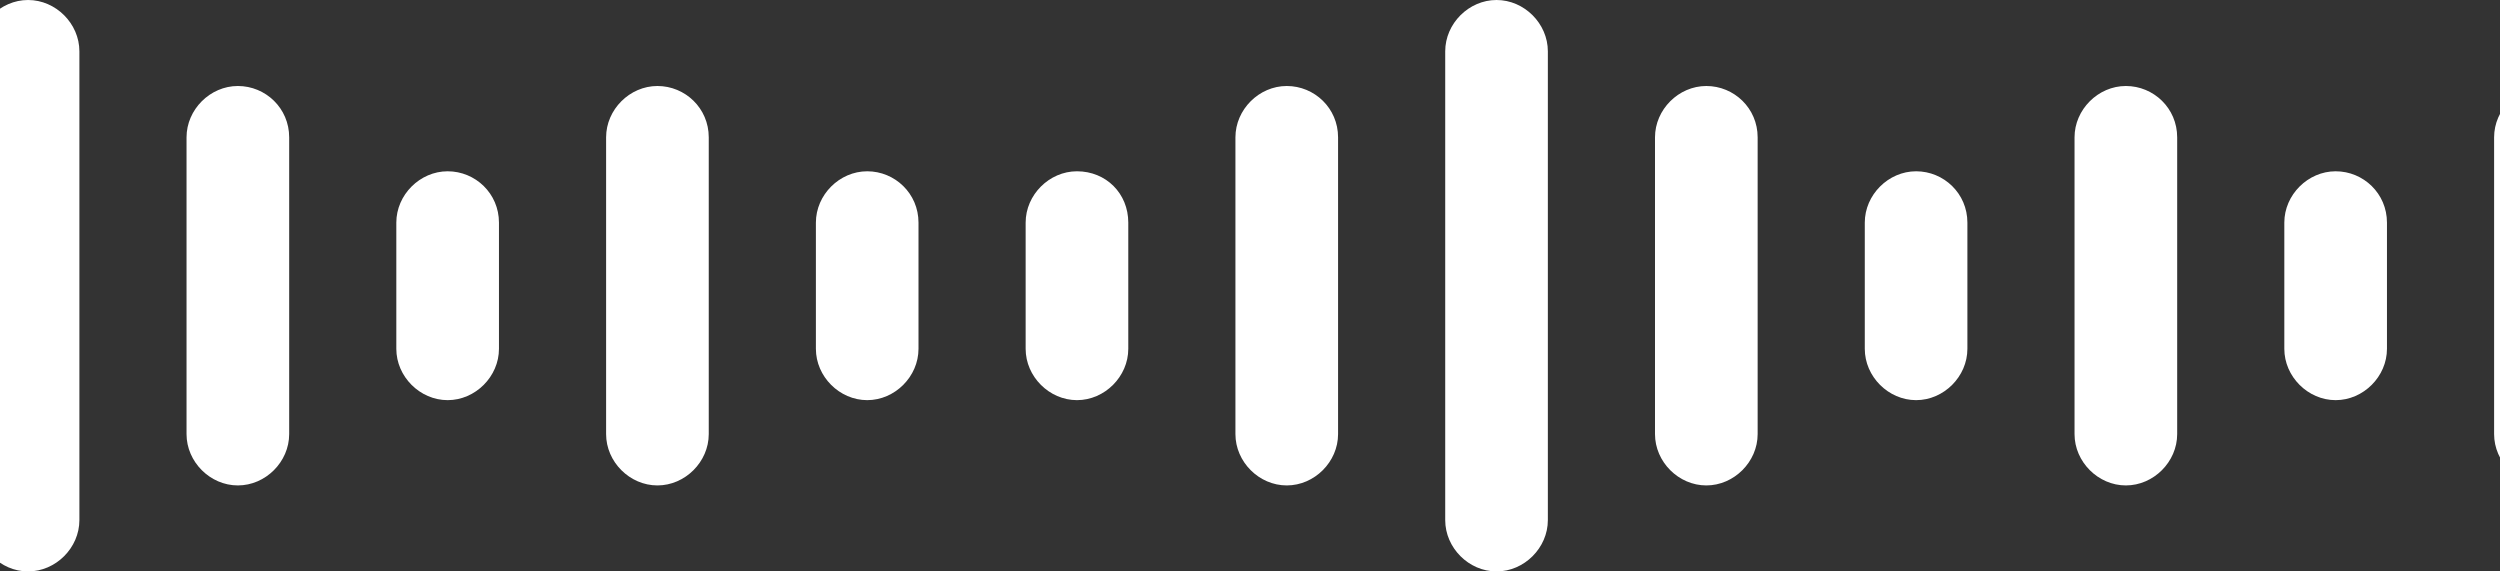 <svg width="70" height="16" viewBox="0 0 70 16" fill="none" xmlns="http://www.w3.org/2000/svg">
<rect x="0" y="0" width="70" height="16" fill="#333333" stroke="none"/>
<g clip-path="url(#clip0_1050_11328)">
<path d="M0.786 0C0.01 0 -0.651 0.66 -0.651 1.437V14.563C-0.651 15.34 0.01 16 0.786 16C1.563 16 2.223 15.34 2.223 14.563V1.437C2.223 0.66 1.563 0 0.786 0Z" fill="white"/>
<path d="M6.66 2.408C5.883 2.408 5.223 3.068 5.223 3.845V12.155C5.223 12.932 5.883 13.592 6.66 13.592C7.437 13.592 8.097 12.932 8.097 12.155V3.845C8.097 3.029 7.437 2.408 6.66 2.408Z" fill="white"/>
<path d="M12.534 4.796C11.757 4.796 11.097 5.456 11.097 6.233V9.767C11.097 10.544 11.757 11.204 12.534 11.204C13.311 11.204 13.971 10.544 13.971 9.767V6.233C13.971 5.418 13.311 4.796 12.534 4.796Z" fill="white"/>
<path d="M18.408 2.408C17.631 2.408 16.971 3.068 16.971 3.845V12.155C16.971 12.932 17.631 13.592 18.408 13.592C19.184 13.592 19.845 12.932 19.845 12.155V3.845C19.845 3.029 19.184 2.408 18.408 2.408Z" fill="white"/>
<path d="M24.282 4.796C23.505 4.796 22.845 5.456 22.845 6.233V9.767C22.845 10.544 23.505 11.204 24.282 11.204C25.058 11.204 25.718 10.544 25.718 9.767V6.233C25.718 5.418 25.058 4.796 24.282 4.796Z" fill="white"/>
<path d="M30.155 4.796C29.379 4.796 28.718 5.456 28.718 6.233V9.767C28.718 10.544 29.379 11.204 30.155 11.204C30.932 11.204 31.592 10.544 31.592 9.767V6.233C31.592 5.418 30.971 4.796 30.155 4.796Z" fill="white"/>
<path d="M36.029 2.408C35.252 2.408 34.592 3.068 34.592 3.845V12.155C34.592 12.932 35.252 13.592 36.029 13.592C36.806 13.592 37.466 12.932 37.466 12.155V3.845C37.466 3.029 36.806 2.408 36.029 2.408Z" fill="white"/>
<path d="M41.903 0C41.126 0 40.466 0.66 40.466 1.437V14.563C40.466 15.34 41.126 16 41.903 16C42.68 16 43.34 15.34 43.34 14.563V1.437C43.34 0.66 42.68 0 41.903 0Z" fill="white"/>
<path d="M47.777 2.408C47 2.408 46.34 3.068 46.34 3.845V12.155C46.34 12.932 47 13.592 47.777 13.592C48.553 13.592 49.214 12.932 49.214 12.155V3.845C49.214 3.029 48.553 2.408 47.777 2.408Z" fill="white"/>
<path d="M53.651 4.796C52.874 4.796 52.214 5.456 52.214 6.233V9.767C52.214 10.544 52.874 11.204 53.651 11.204C54.427 11.204 55.087 10.544 55.087 9.767V6.233C55.087 5.418 54.427 4.796 53.651 4.796Z" fill="white"/>
<path d="M59.524 2.408C58.748 2.408 58.087 3.068 58.087 3.845V12.155C58.087 12.932 58.748 13.592 59.524 13.592C60.301 13.592 60.961 12.932 60.961 12.155V3.845C60.961 3.029 60.301 2.408 59.524 2.408Z" fill="white"/>
<path d="M65.398 4.796C64.621 4.796 63.961 5.456 63.961 6.233V9.767C63.961 10.544 64.621 11.204 65.398 11.204C66.175 11.204 66.835 10.544 66.835 9.767V6.233C66.835 5.418 66.175 4.796 65.398 4.796Z" fill="white"/>
<path d="M71.272 2.408C70.495 2.408 69.835 3.068 69.835 3.845V12.155C69.835 12.932 70.495 13.592 71.272 13.592C72.049 13.592 72.709 12.932 72.709 12.155V3.845C72.709 3.029 72.049 2.408 71.272 2.408Z" fill="white"/>
</g>
<defs>
<clipPath id="clip0_1050_11328">
<rect width="70" height="16" fill="white"/>
</clipPath>
</defs>
</svg>
